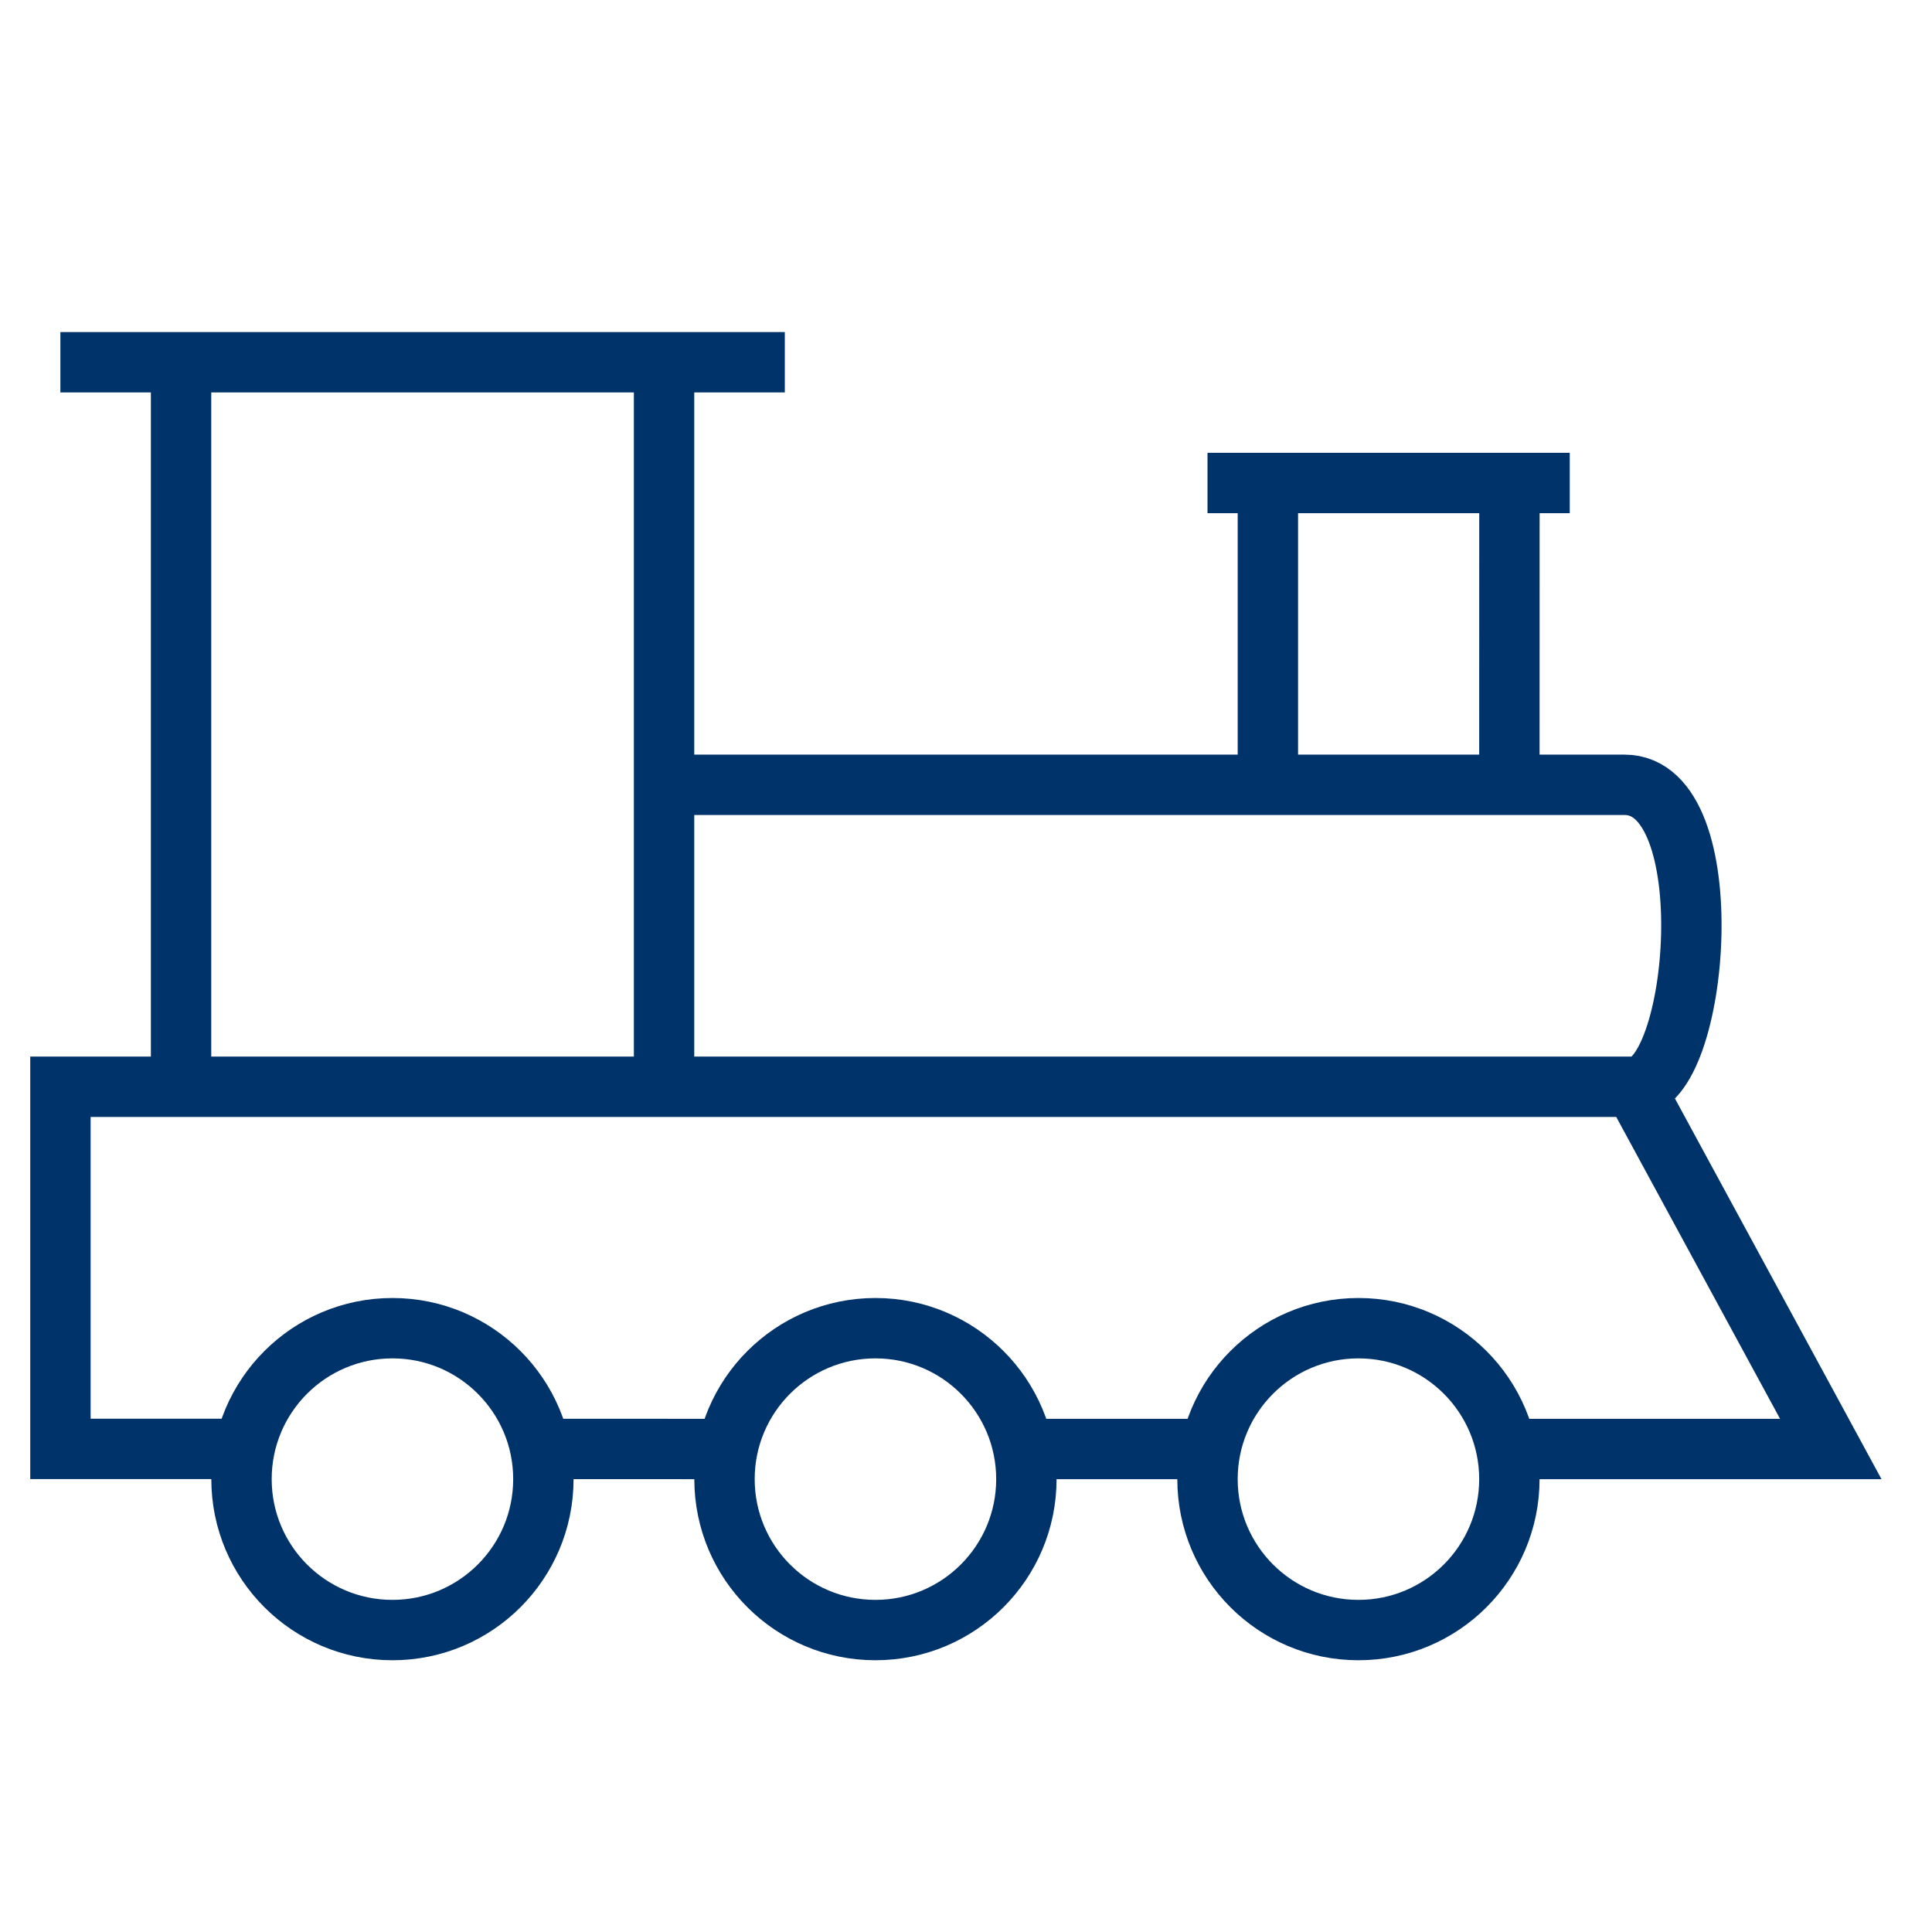 <?xml version="1.0" encoding="UTF-8"?>
<svg xmlns="http://www.w3.org/2000/svg" aria-describedby="desc" aria-labelledby="title" viewBox="0 0 64 64"><path fill="none" stroke="#003369" stroke-miterlimit="10" stroke-width="2" d="M2 12h23.998m-20 24V12m16 24V12m32.137 24c2.156 0 2.99-10.002-.32-10.002H22M42 16v10m8.002-10L50 26M40 16h12M8.104 47.997H2.002V36h52.133l6.512 12H49.898m-25.794 0l-6.206-.003M40.104 48h-6.206" data-name="layer2" style="stroke: #003369;"/><circle cx="13" cy="48.998" r="5" fill="none" stroke="#003369" stroke-miterlimit="10" stroke-width="2" data-name="layer1" style="stroke: #003369;"/><circle cx="29" cy="48.998" r="5" fill="none" stroke="#003369" stroke-miterlimit="10" stroke-width="2" data-name="layer1" style="stroke: #003369;"/><circle cx="45" cy="48.998" r="5" fill="none" stroke="#003369" stroke-miterlimit="10" stroke-width="2" data-name="layer1" style="stroke: #003369;"/></svg>
